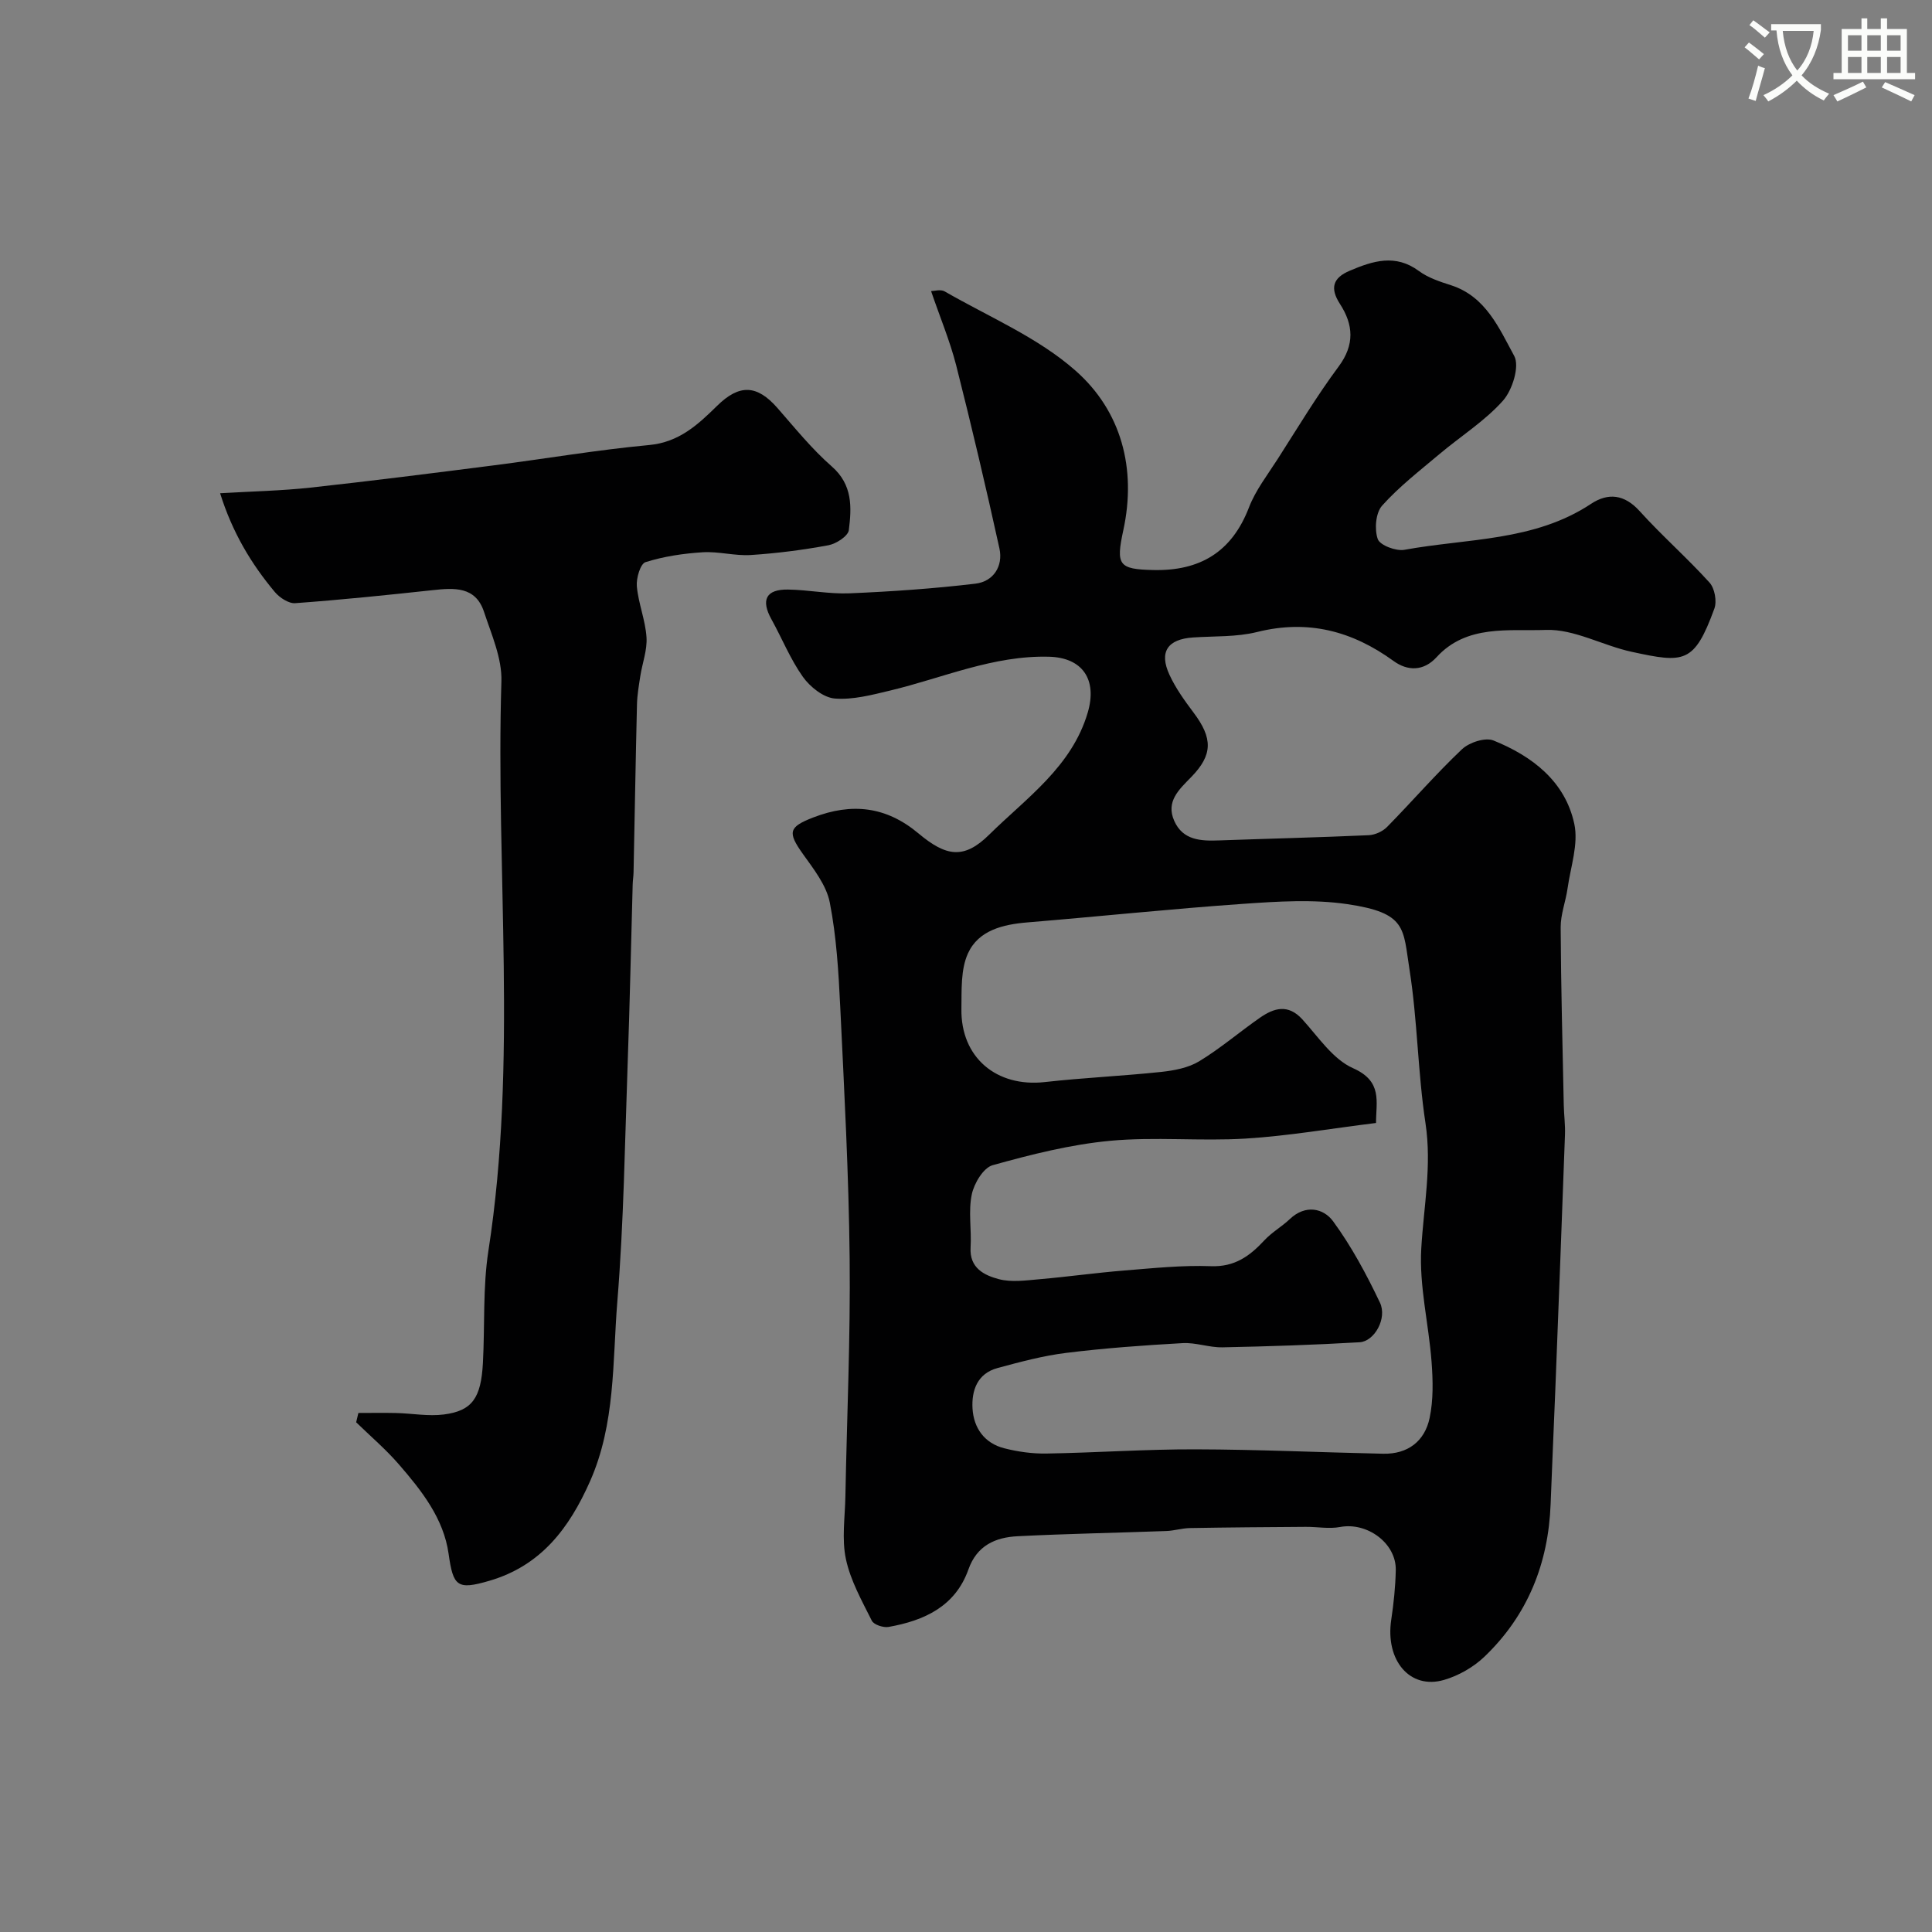 <svg enable-background="new 0 0 400 400" viewBox="0 0 400 400" xmlns="http://www.w3.org/2000/svg"><rect x="0" y="0" width="400" height="400" fill="#808080" stroke="none"/><path d="m362.1 8.8c1.1.8 2.1 1.6 3.1 2.4l-1 1.1c-1.3-1.1-2.3-2-3-2.5zm1.9 4.8c.5.2.9.4 1.4.5-.6 2.3-1.3 4.5-1.9 6.8l-1.5-.5c.8-2.1 1.4-4.3 2-6.8zm-1-9.4c1.3.9 2.4 1.8 3.4 2.5l-1 1.1c-1.4-1.2-2.4-2.1-3.2-2.6zm3.7 2.2v-1.4h10.3v1.2c-.5 3.6-1.8 6.8-4 9.4 1.5 1.6 3.4 2.8 5.7 3.8-.3.4-.7.8-1.1 1.4-2.3-1.1-4.1-2.5-5.6-4.1-1.6 1.6-3.6 3.1-5.9 4.3-.3-.5-.7-.9-1-1.3 2.4-1.1 4.4-2.5 6-4.1-1.9-2.5-3-5.6-3.3-9.3h-1.1zm8.8 0h-6.4c.3 3.3 1.3 6 3 8.2 2-2.2 3.1-5.1 3.4-8.2z" fill="#fbfcfa"/><path d="m385.3 3.8h1.3v2.2h2.8v-2.2h1.3v2.2h4.1v9.1h1.7v1.3h-16.9v-1.3h1.7v-9.1h4.1v-2.2zm.4 13.1.7 1.2c-1.8.9-3.8 1.9-6 2.9-.2-.4-.5-.8-.8-1.3 2.3-1 4.3-1.9 6.1-2.8zm-3.1-6.4h2.8v-3.2h-2.8zm0 4.6h2.8v-3.3h-2.8zm4-4.6h2.8v-3.2h-2.8zm0 4.6h2.8v-3.3h-2.8zm3.7 1.9c2.1.9 4.1 1.8 6.1 2.7l-.7 1.3c-2.2-1.1-4.2-2-6.1-2.9zm3.2-9.7h-2.8v3.2h2.8zm-2.8 7.8h2.8v-3.3h-2.8z" fill="#fbfcfa"/><g fill="#010102"><path d="m192.77 60.27c.6 0 1.97-.42 2.81.06 9.18 5.29 19.33 9.54 27.12 16.43 9.45 8.35 12.64 20.25 9.87 33.02-1.57 7.23-.97 8.08 6.23 8.24 9.62.21 16.23-3.71 19.78-12.95 1.38-3.59 3.87-6.78 5.98-10.08 4.11-6.42 8.04-12.98 12.58-19.09 3.38-4.54 3.06-8.69.28-12.98-2.13-3.3-1.44-5.41 2.05-6.88 4.77-2.02 9.43-3.53 14.3.07 1.91 1.41 4.35 2.21 6.66 2.95 7.21 2.33 9.96 8.93 13.07 14.63 1.16 2.12-.37 7.06-2.32 9.26-3.77 4.23-8.76 7.36-13.14 11.05-4.08 3.44-8.36 6.74-11.89 10.69-1.34 1.5-1.61 4.9-.9 6.92.45 1.28 3.78 2.54 5.53 2.22 13.05-2.39 26.86-1.72 38.62-9.51 3.53-2.34 6.91-2 10.08 1.51 4.62 5.11 9.84 9.68 14.46 14.79 1.07 1.18 1.56 3.87 1 5.39-4.18 11.44-6.26 11.29-17.12 8.94-6.01-1.3-11.93-4.75-17.78-4.53-7.64.28-16.37-1.19-22.61 5.64-2.72 2.98-6.05 2.86-8.88.81-8.6-6.24-17.74-8.65-28.28-6.02-4.25 1.06-8.83.83-13.26 1.13-5.26.35-7.09 2.97-4.88 7.74 1.28 2.78 3.13 5.34 4.98 7.81 4.02 5.34 3.99 8.77-.49 13.36-2.48 2.55-5.31 5.04-3.5 9.08 1.8 4.02 5.51 4.17 9.28 4.03 10.32-.37 20.65-.62 30.97-1.08 1.31-.06 2.89-.77 3.81-1.71 5.22-5.31 10.1-10.97 15.5-16.08 1.5-1.42 4.82-2.51 6.53-1.82 8 3.23 14.83 8.44 16.73 17.26.9 4.16-.76 8.89-1.39 13.34-.38 2.72-1.45 5.4-1.43 8.1.06 12.25.39 24.5.64 36.75.04 2.06.33 4.13.25 6.18-.63 17.53-1.31 35.06-1.99 52.59-.31 7.95-.69 15.91-.98 23.86-.46 12.31-4.75 23.02-13.67 31.58-2.28 2.19-5.37 3.96-8.4 4.84-7.08 2.06-12.19-4.06-10.93-12.45.51-3.4.87-6.85.94-10.29.11-5.58-5.94-9.98-11.53-8.92-2.28.43-4.73-.05-7.1-.03-8 .05-16 .11-24 .25-1.63.03-3.24.55-4.87.61-10.26.38-20.53.56-30.79 1.08-4.59.23-8.43 1.9-10.19 6.88-2.72 7.67-9.16 10.59-16.53 11.9-1.09.19-3.06-.46-3.47-1.29-2.06-4.13-4.41-8.3-5.36-12.74-.89-4.16-.19-8.67-.11-13.02.31-16.43 1.06-32.86.88-49.29-.18-17.37-1.12-34.73-1.95-52.09-.35-7.21-.78-14.49-2.16-21.55-.7-3.58-3.33-6.92-5.55-10.03-3.24-4.54-2.98-5.61 2.14-7.59 7.95-3.06 15.05-2.32 21.77 3.31 5.71 4.78 9.4 5.44 14.65.25 7.68-7.58 17.1-14.04 20.4-25.29 2.01-6.85-1.12-11.35-7.99-11.54-11.56-.32-22.01 4.39-32.92 7-3.77.9-7.73 1.96-11.49 1.65-2.34-.2-5.09-2.4-6.57-4.47-2.61-3.67-4.32-7.96-6.52-11.93-2.22-4-1.14-6.22 3.41-6.16 4.27.06 8.55.96 12.8.78 8.69-.37 17.4-.97 26.03-2 3.7-.44 5.77-3.6 4.96-7.3-2.79-12.69-5.77-25.34-8.96-37.93-1.31-5.09-3.36-9.97-5.19-15.34zm92.12 172.23c-9.46 1.17-18.2 2.69-27 3.23-9.32.57-18.77-.41-28.05.46-8.21.77-16.35 2.83-24.32 5.05-1.92.53-3.86 3.78-4.33 6.08-.73 3.52-.02 7.3-.24 10.95-.26 4.28 2.84 5.76 5.83 6.56 2.63.7 5.63.26 8.44.02 5.88-.51 11.73-1.34 17.61-1.81 5.95-.48 11.93-1.11 17.86-.89 4.94.19 8.05-2.09 11.09-5.36 1.55-1.67 3.62-2.83 5.28-4.41 3.22-3.05 6.96-2.24 8.95.48 3.81 5.2 6.91 10.99 9.69 16.83 1.55 3.25-1.13 8.03-4.21 8.21-9.45.55-18.91.86-28.37 1.05-2.76.06-5.55-1.03-8.28-.87-8.04.45-16.09 1.03-24.08 2.02-4.8.59-9.55 1.87-14.24 3.14-4.16 1.12-5.39 4.63-5.17 8.38.24 4.05 2.48 7.19 6.57 8.23 2.82.72 5.82 1.14 8.73 1.09 10.28-.17 20.56-.9 30.84-.87 12.96.03 25.91.63 38.87.91 5.12.11 8.62-2.6 9.63-7.41.79-3.75.69-7.77.4-11.63-.59-7.85-2.59-15.72-2.13-23.48.5-8.65 2.21-17.1.87-25.93-1.6-10.53-1.65-21.3-3.31-31.81-1.35-8.53-.51-11.71-12.89-13.53-7.03-1.03-14.38-.56-21.53-.06-14.9 1.04-29.76 2.61-44.65 3.84-5.1.42-10.16 1.63-12.34 6.41-1.53 3.35-1.3 7.62-1.36 11.49-.16 10.05 7.24 16.28 17.27 15.16 8-.9 16.07-1.25 24.08-2.1 2.7-.29 5.63-.84 7.89-2.21 4.4-2.67 8.34-6.07 12.58-9.02 2.91-2.02 5.82-2.89 8.77.35 3.29 3.62 6.32 8.26 10.5 10.11 6.15 2.73 4.75 6.9 4.75 11.34z"/><path d="m74.2 292.54c2.61 0 5.21-.05 7.82.01 3.31.08 6.67.72 9.9.3 5.84-.76 7.67-3.41 8.06-10.63.42-7.76-.04-15.64 1.14-23.27 6.08-39.19 1.49-78.6 2.69-117.88.15-4.76-2.05-9.69-3.6-14.39-1.75-5.31-6.19-4.98-10.67-4.49-9.46 1.02-18.93 2-28.42 2.69-1.36.1-3.23-1.14-4.21-2.3-4.94-5.89-8.82-12.41-11.34-20.46 6.61-.39 12.67-.51 18.67-1.16 12.7-1.39 25.37-3 38.04-4.62 10.71-1.37 21.38-3.2 32.12-4.2 6.2-.58 10.1-4.22 14.07-8.12 4.61-4.53 8.25-4.38 12.47.43 3.64 4.15 7.14 8.51 11.27 12.12 4.35 3.8 4.12 8.48 3.53 13.19-.16 1.24-2.62 2.83-4.23 3.13-5.3.98-10.68 1.67-16.06 2.02-3.29.21-6.66-.77-9.95-.57-4 .25-8.06.85-11.86 2.05-1.06.33-1.94 3.33-1.79 5.01.32 3.54 1.77 6.99 2 10.53.18 2.64-.86 5.35-1.28 8.04-.3 1.94-.64 3.9-.69 5.85-.28 11.6-.47 23.21-.71 34.82-.02.82-.16 1.65-.18 2.47-.34 12.27-.59 24.54-1.03 36.8-.59 16.54-.81 33.11-2.15 49.59-1.01 12.47-.36 25.26-5.66 37.21-4.31 9.71-10.15 17.46-20.85 20.58-6.64 1.94-7.47 1.17-8.42-5.58-1.03-7.34-5.59-13.09-10.29-18.52-2.7-3.12-5.88-5.83-8.85-8.72.16-.65.31-1.29.46-1.93z"/></g></svg>